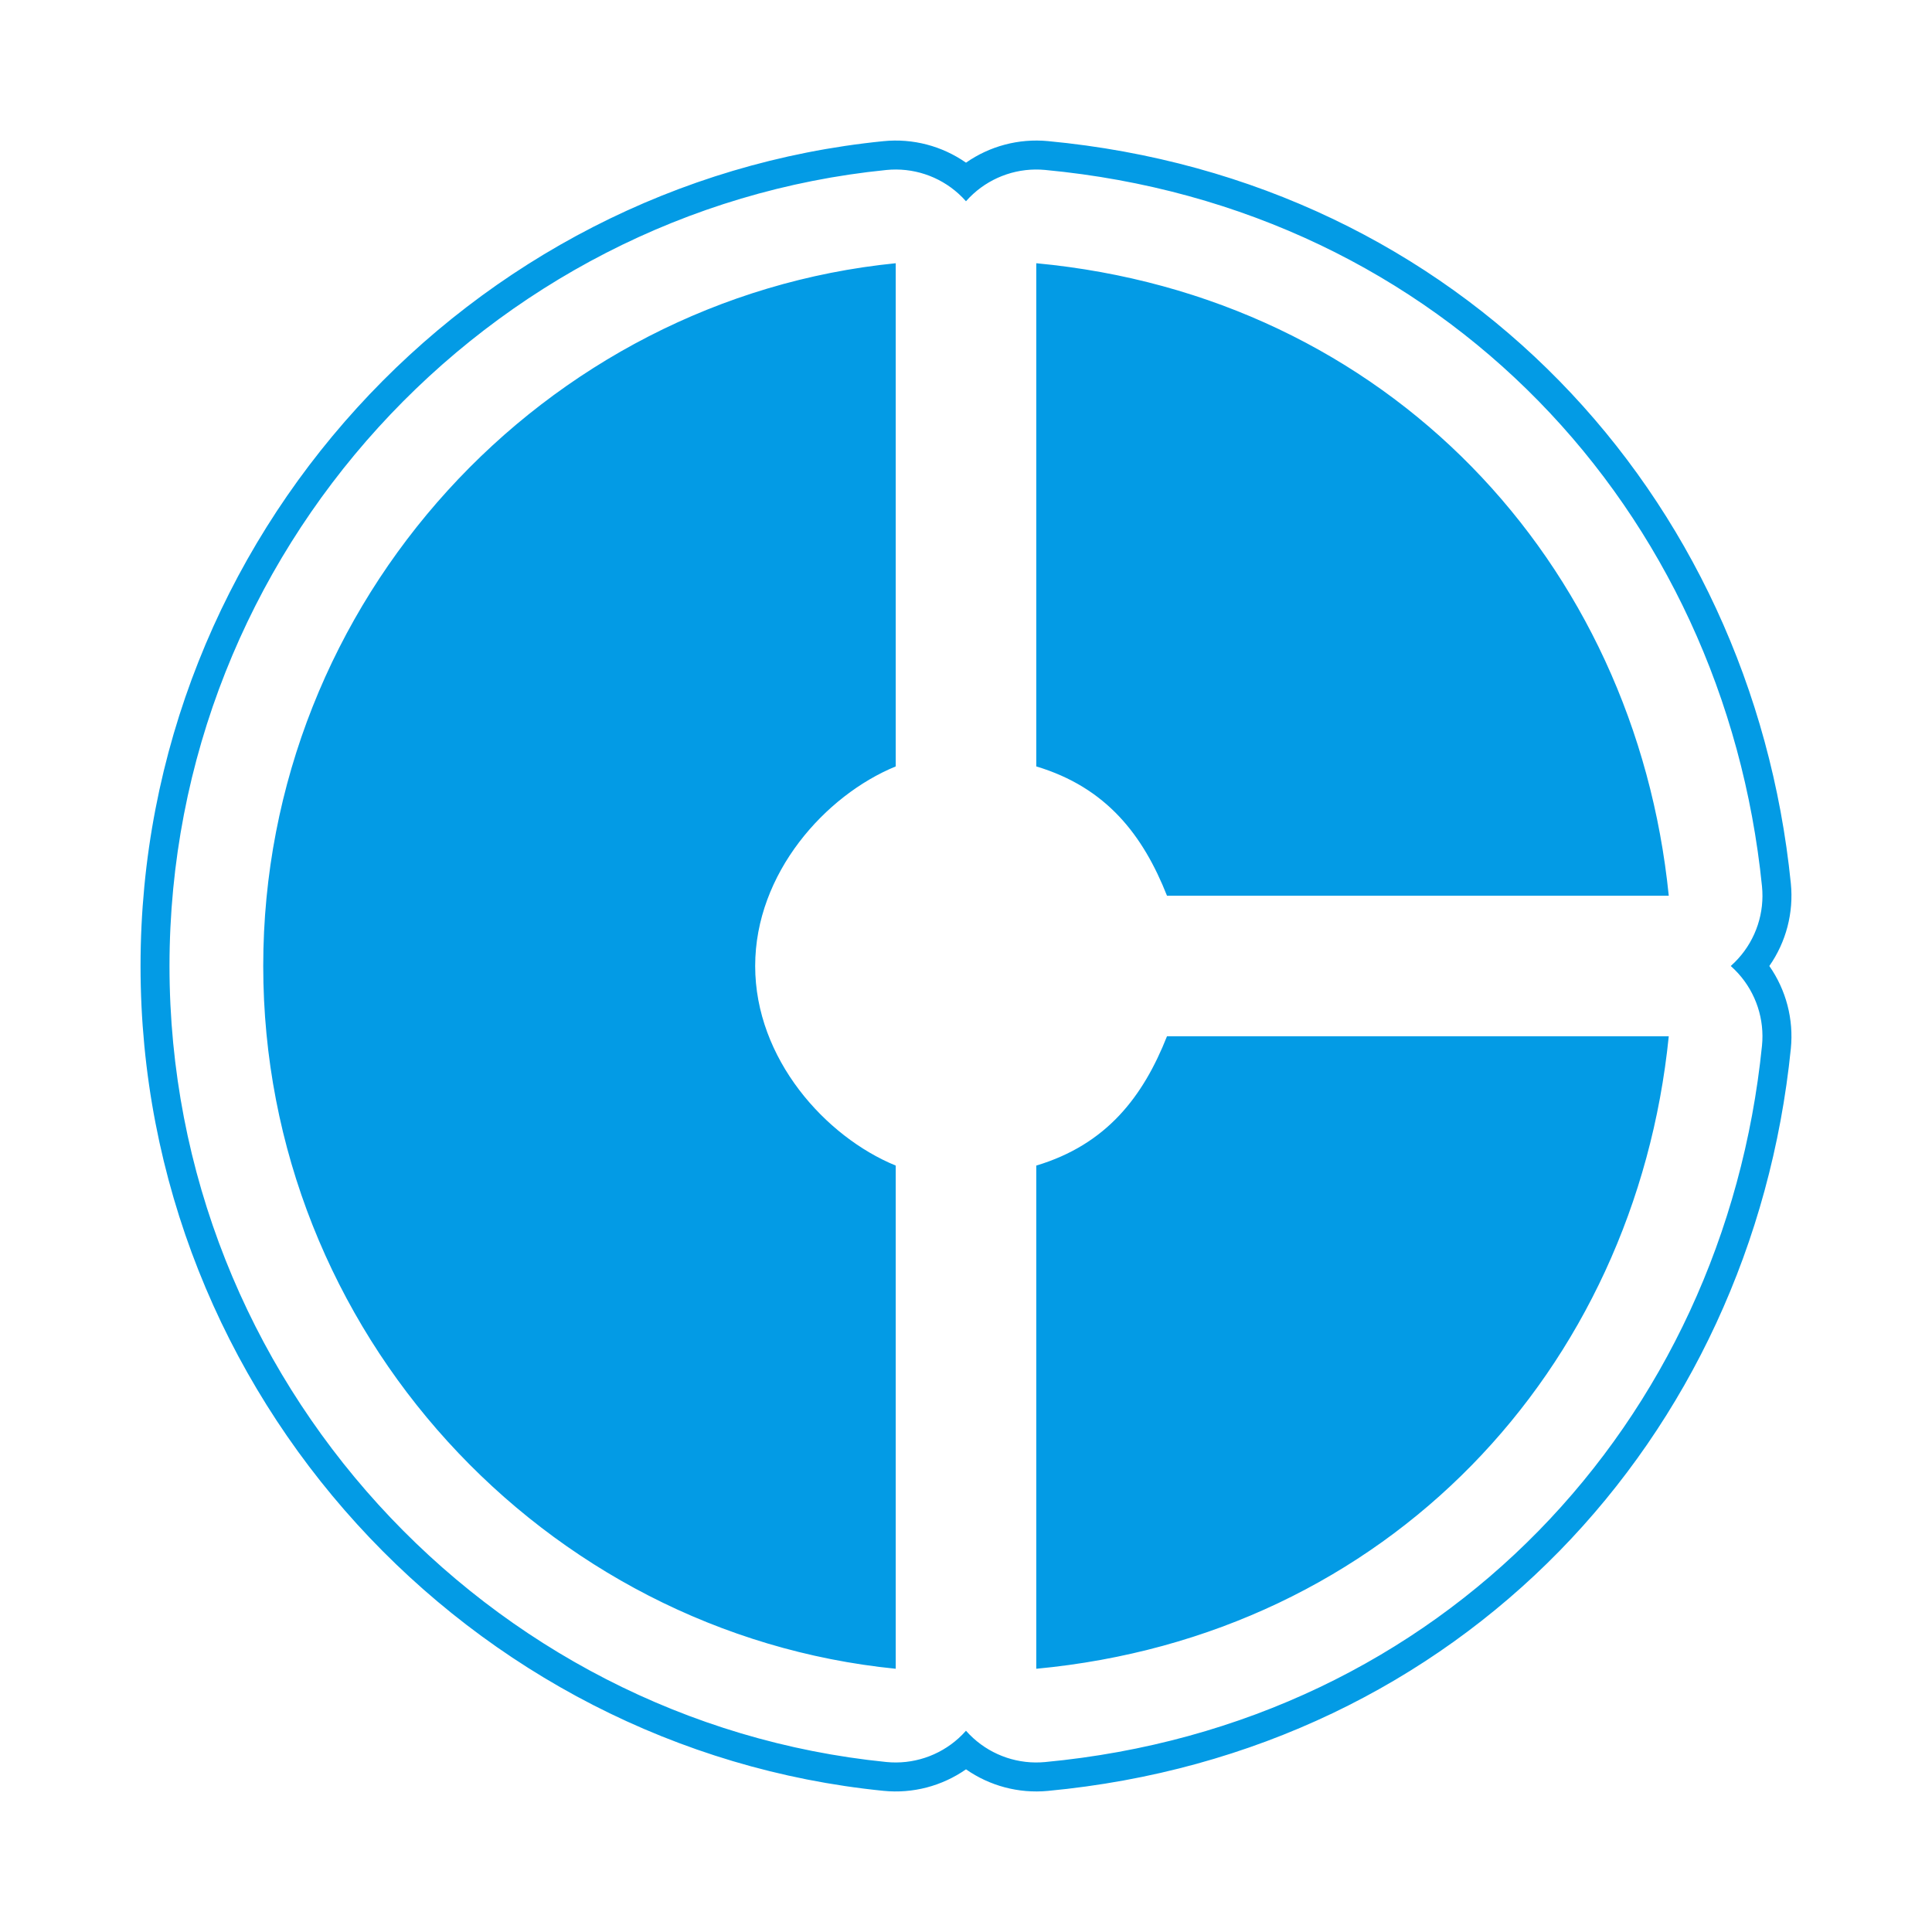 <svg version="1.1" xmlns="http://www.w3.org/2000/svg" xmlns:xlink="http://www.w3.org/1999/xlink" viewBox="0,0,1024,1024">
	<!-- Color names: teamapps-color-1 -->
	<desc>donut_small icon - Licensed under Apache License v2.0 (http://www.apache.org/licenses/LICENSE-2.0) - Created with Iconfu.com - Derivative work of Material icons (Copyright Google Inc.)</desc>
	<g fill="none" fill-rule="nonzero" style="mix-blend-mode: normal">
		<g color="#039be5" class="teamapps-color-1">
			<path d="M949.18,555.79c-20.84,206.28 -175.13,372.88 -393.84,393.43c-15.43,1.45 -30.78,-2.66 -43.34,-11.44c-12.67,8.85 -28.16,12.96 -43.72,11.4c-219.17,-21.91 -393.79,-209.41 -393.79,-437.18c0,-227.77 174.61,-415.27 393.79,-437.18c15.56,-1.56 31.05,2.55 43.72,11.4c12.56,-8.78 27.9,-12.89 43.34,-11.44c218.71,20.56 373,187.16 393.84,393.43c1.57,15.58 -2.53,31.1 -11.4,43.79c8.87,12.69 12.97,28.21 11.4,43.79zM917.33,512c1.4,-1.23 2.73,-2.55 3.99,-3.95c9.42,-10.42 13.98,-24.33 12.57,-38.3c-20.14,-199.35 -168.96,-359.85 -380,-379.68c-13.92,-1.31 -27.74,3.31 -38.08,12.72c-1.35,1.23 -2.62,2.52 -3.82,3.88c-1.23,-1.39 -2.54,-2.72 -3.93,-3.98c-10.4,-9.42 -24.3,-13.99 -38.27,-12.59c-211.39,21.14 -379.95,202.09 -379.95,421.9c0,219.81 168.56,400.76 379.95,421.9c13.96,1.4 27.86,-3.18 38.27,-12.59c1.39,-1.26 2.7,-2.59 3.93,-3.98c1.19,1.35 2.47,2.65 3.82,3.88c10.34,9.41 24.16,14.03 38.08,12.72c211.03,-19.83 359.85,-180.33 380,-379.68c1.41,-13.97 -3.16,-27.88 -12.57,-38.3c-1.26,-1.4 -2.6,-2.71 -3.99,-3.95zM400.26,512c0,49.17 37.24,90.51 74.49,105.78v266.7c-186.24,-18.62 -335.23,-178.42 -335.23,-372.48c0,-194.06 148.99,-353.86 335.23,-372.48v266.7c-37.25,15.27 -74.49,56.61 -74.49,105.78zM549.25,406.22v-266.7c186.24,17.5 317.35,158.3 335.23,335.23h-265.95c-12.67,-32.03 -32.03,-57.36 -69.28,-68.53zM618.53,549.25h265.95c-17.88,176.93 -148.99,317.73 -335.23,335.23v-266.7c37.25,-11.17 56.61,-36.5 69.28,-68.53z" fill="currentColor"/>
		</g>
	</g>
</svg>